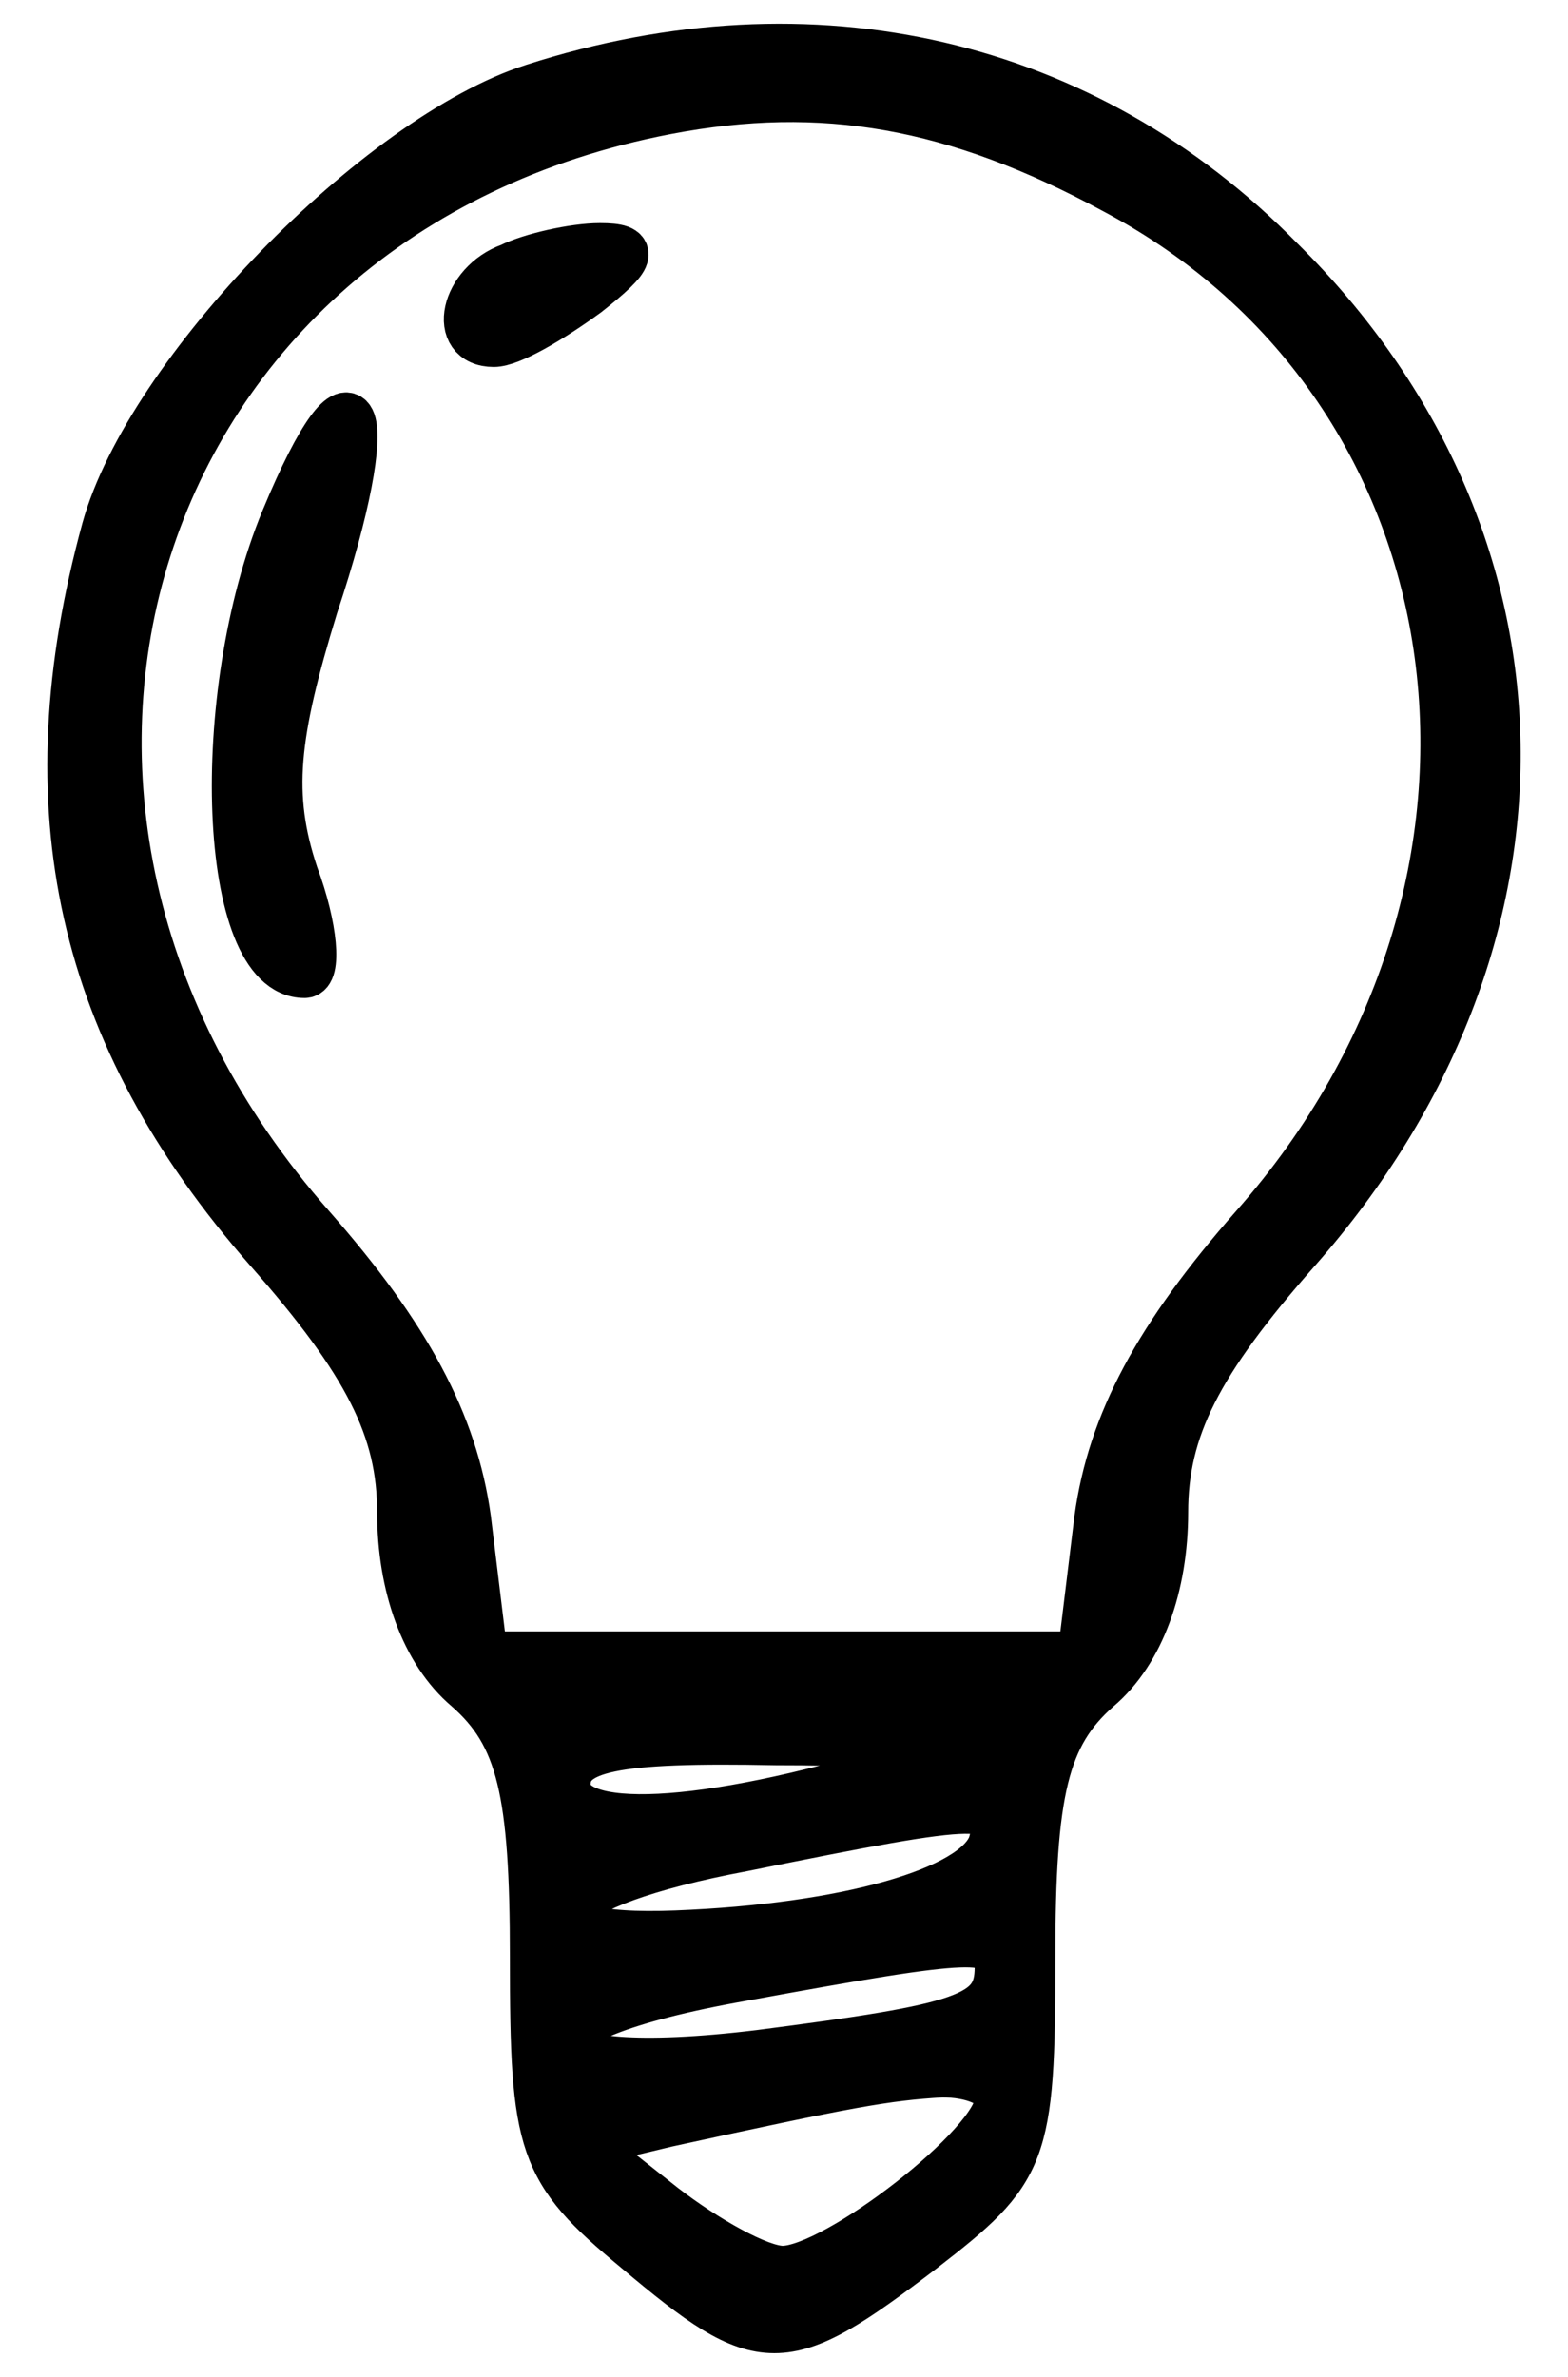 <svg width="33" height="50" viewBox="0 0 33 50" fill="none" xmlns="http://www.w3.org/2000/svg">
<path d="M11.231 1.839C7.948 2.887 3.127 7.848 2.218 11.132C0.611 17.001 1.659 21.752 5.642 26.293C7.738 28.669 8.437 30.066 8.437 31.813C8.437 33.35 8.926 34.747 9.834 35.516C10.952 36.494 11.231 37.681 11.231 41.175C11.231 45.157 11.371 45.646 13.397 47.323C16.052 49.559 16.471 49.559 19.406 47.323C21.572 45.646 21.711 45.367 21.711 41.175C21.711 37.681 21.991 36.494 23.109 35.516C24.017 34.747 24.506 33.35 24.506 31.813C24.506 30.066 25.205 28.669 27.301 26.293C33.03 19.795 32.89 11.341 26.951 5.473C22.829 1.281 17.1 -0.047 11.231 1.839ZM23.458 4.005C31.353 8.197 32.751 18.608 26.392 25.804C24.366 28.11 23.388 29.926 23.109 31.952L22.759 34.817H16.471H10.183L9.834 31.952C9.554 29.926 8.576 28.11 6.55 25.804C-1.275 16.931 2.707 4.494 14.026 2.329C17.31 1.7 20.105 2.189 23.458 4.005ZM18.917 37.192C14.794 38.45 11.93 38.59 11.93 37.542C11.93 36.773 12.908 36.564 16.332 36.633C19.406 36.633 20.174 36.843 18.917 37.192ZM20.873 38.799C20.524 39.778 17.799 40.546 14.236 40.686C10.672 40.825 11.511 39.638 15.633 38.869C20.803 37.821 21.152 37.821 20.873 38.799ZM21.013 41.384C21.013 42.432 20.314 42.642 15.982 43.201C10.812 43.83 10.463 42.502 15.633 41.594C20.593 40.686 21.013 40.686 21.013 41.384ZM21.013 44.179C21.013 45.087 17.589 47.742 16.471 47.742C15.982 47.742 14.864 47.114 13.956 46.415L12.279 45.087L14.026 44.668C17.869 43.83 18.637 43.69 19.825 43.62C20.454 43.62 21.013 43.83 21.013 44.179Z" fill="black" stroke="black"/>
<path d="M10.742 5.612C9.764 5.961 9.485 7.219 10.393 7.219C10.742 7.219 11.581 6.73 12.349 6.171C13.327 5.402 13.397 5.193 12.629 5.193C12.07 5.193 11.162 5.402 10.742 5.612Z" fill="black" stroke="black"/>
<path d="M5.991 10.922C4.454 14.625 4.664 20.494 6.41 20.494C6.69 20.494 6.62 19.516 6.201 18.398C5.642 16.721 5.782 15.464 6.62 12.739C8.017 8.547 7.528 7.219 5.991 10.922Z" fill="black" stroke="black"/>
</svg>
